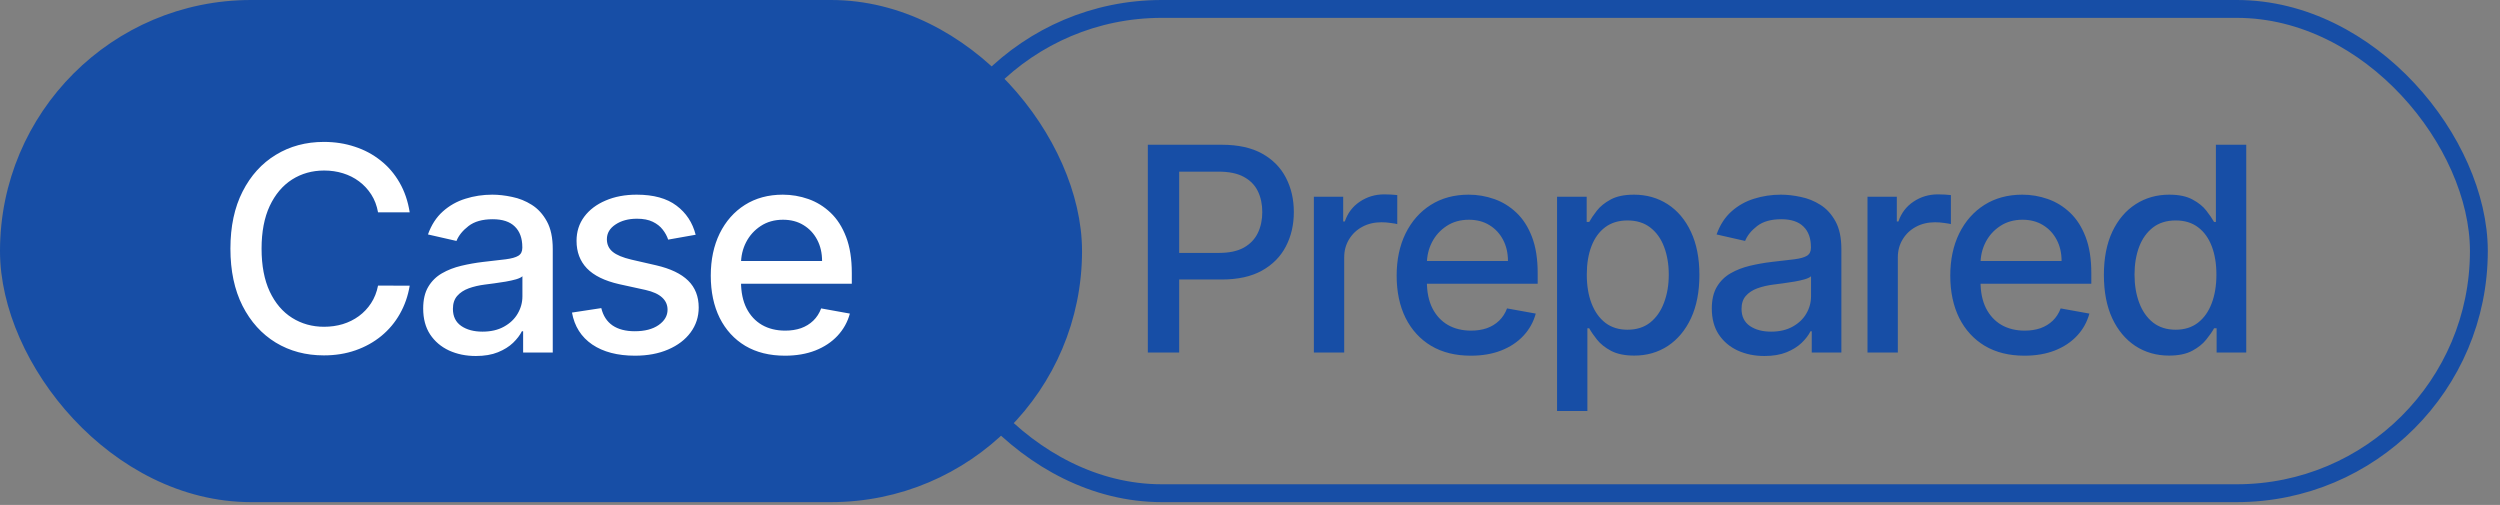 <svg width="505" height="102" viewBox="0 0 505 102" fill="none" xmlns="http://www.w3.org/2000/svg">
<rect x="0" y="0" width="505" height="102" fill="#808080" stroke="none"/>
<rect x="185.768" y="1.804" width="314.964" height="97.821" rx="48.911" stroke="#174EA6" stroke-width="3.607"/>
<path d="M231.861 71.214V29.24H246.823C250.088 29.24 252.794 29.835 254.939 31.023C257.084 32.212 258.69 33.838 259.755 35.901C260.821 37.951 261.354 40.26 261.354 42.828C261.354 45.411 260.814 47.734 259.735 49.797C258.669 51.846 257.057 53.472 254.898 54.675C252.753 55.863 250.054 56.458 246.802 56.458H236.514V51.088H246.228C248.292 51.088 249.965 50.733 251.25 50.022C252.534 49.298 253.477 48.314 254.078 47.071C254.679 45.828 254.98 44.413 254.98 42.828C254.98 41.244 254.679 39.836 254.078 38.606C253.477 37.377 252.527 36.414 251.229 35.717C249.945 35.02 248.251 34.672 246.147 34.672H238.194V71.214H231.861ZM265.401 71.214V39.734H271.324V44.735H271.652C272.226 43.04 273.237 41.708 274.685 40.738C276.147 39.754 277.8 39.262 279.645 39.262C280.027 39.262 280.478 39.276 280.997 39.303C281.53 39.331 281.947 39.365 282.248 39.406V45.267C282.002 45.199 281.564 45.124 280.936 45.042C280.307 44.946 279.679 44.898 279.05 44.898C277.602 44.898 276.311 45.206 275.177 45.821C274.056 46.422 273.168 47.262 272.512 48.342C271.857 49.407 271.529 50.623 271.529 51.99V71.214H265.401ZM297.106 71.85C294.004 71.85 291.333 71.187 289.092 69.862C286.865 68.523 285.143 66.644 283.927 64.225C282.725 61.793 282.124 58.944 282.124 55.679C282.124 52.454 282.725 49.612 283.927 47.153C285.143 44.694 286.838 42.774 289.01 41.394C291.196 40.014 293.751 39.324 296.675 39.324C298.451 39.324 300.173 39.618 301.84 40.205C303.507 40.793 305.003 41.715 306.328 42.972C307.654 44.229 308.699 45.862 309.464 47.87C310.229 49.865 310.612 52.291 310.612 55.146V57.319H285.587V52.728H304.607C304.607 51.115 304.279 49.688 303.623 48.444C302.967 47.187 302.045 46.197 300.856 45.472C299.681 44.748 298.301 44.386 296.716 44.386C294.995 44.386 293.492 44.81 292.207 45.657C290.937 46.49 289.953 47.583 289.256 48.936C288.573 50.275 288.231 51.73 288.231 53.302V56.888C288.231 58.992 288.6 60.782 289.338 62.258C290.089 63.734 291.135 64.861 292.474 65.64C293.813 66.405 295.377 66.787 297.167 66.787C298.328 66.787 299.387 66.623 300.344 66.296C301.3 65.954 302.127 65.448 302.824 64.779C303.521 64.109 304.053 63.283 304.422 62.299L310.222 63.344C309.758 65.052 308.924 66.548 307.722 67.833C306.533 69.103 305.037 70.094 303.234 70.804C301.444 71.501 299.401 71.85 297.106 71.85ZM314.525 83.019V39.734H320.51V44.837H321.022C321.378 44.181 321.89 43.423 322.56 42.562C323.229 41.701 324.158 40.95 325.347 40.308C326.536 39.652 328.107 39.324 330.061 39.324C332.602 39.324 334.87 39.966 336.865 41.25C338.86 42.535 340.424 44.386 341.559 46.805C342.706 49.223 343.28 52.133 343.28 55.535C343.28 58.938 342.713 61.855 341.579 64.287C340.445 66.705 338.887 68.57 336.906 69.882C334.925 71.18 332.664 71.829 330.122 71.829C328.209 71.829 326.645 71.508 325.429 70.866C324.226 70.224 323.284 69.472 322.601 68.611C321.917 67.751 321.391 66.986 321.022 66.316H320.653V83.019H314.525ZM320.531 55.474C320.531 57.688 320.852 59.628 321.494 61.295C322.136 62.962 323.065 64.266 324.281 65.209C325.497 66.138 326.986 66.603 328.749 66.603C330.58 66.603 332.11 66.118 333.34 65.148C334.57 64.164 335.499 62.832 336.127 61.151C336.769 59.471 337.091 57.578 337.091 55.474C337.091 53.397 336.776 51.532 336.148 49.879C335.533 48.226 334.604 46.921 333.36 45.964C332.131 45.008 330.594 44.53 328.749 44.53C326.973 44.53 325.47 44.987 324.24 45.903C323.024 46.818 322.102 48.096 321.473 49.735C320.845 51.375 320.531 53.288 320.531 55.474ZM356.422 71.911C354.427 71.911 352.623 71.542 351.011 70.804C349.399 70.053 348.121 68.967 347.178 67.546C346.249 66.125 345.785 64.383 345.785 62.319C345.785 60.543 346.126 59.081 346.809 57.934C347.493 56.786 348.415 55.877 349.576 55.208C350.738 54.538 352.036 54.032 353.47 53.691C354.905 53.349 356.367 53.09 357.856 52.912C359.742 52.694 361.272 52.516 362.447 52.379C363.622 52.229 364.476 51.99 365.009 51.662C365.542 51.334 365.808 50.801 365.808 50.063V49.92C365.808 48.13 365.303 46.743 364.292 45.759C363.294 44.776 361.805 44.284 359.824 44.284C357.761 44.284 356.135 44.741 354.946 45.657C353.771 46.559 352.958 47.563 352.507 48.67L346.748 47.358C347.431 45.445 348.428 43.901 349.74 42.726C351.066 41.537 352.589 40.677 354.311 40.144C356.032 39.597 357.843 39.324 359.742 39.324C360.999 39.324 362.331 39.474 363.738 39.775C365.159 40.062 366.485 40.595 367.714 41.373C368.958 42.152 369.976 43.266 370.768 44.714C371.561 46.149 371.957 48.014 371.957 50.309V71.214H365.972V66.91H365.726C365.33 67.703 364.736 68.482 363.943 69.247C363.151 70.012 362.133 70.647 360.89 71.153C359.646 71.658 358.157 71.911 356.422 71.911ZM357.754 66.992C359.448 66.992 360.896 66.657 362.099 65.988C363.315 65.319 364.237 64.444 364.866 63.365C365.508 62.272 365.829 61.103 365.829 59.86V55.802C365.61 56.021 365.187 56.225 364.558 56.417C363.943 56.594 363.24 56.752 362.447 56.888C361.655 57.011 360.883 57.127 360.131 57.237C359.38 57.332 358.751 57.414 358.246 57.483C357.057 57.633 355.971 57.886 354.987 58.241C354.017 58.596 353.238 59.108 352.65 59.778C352.077 60.434 351.79 61.308 351.79 62.401C351.79 63.918 352.35 65.066 353.47 65.845C354.591 66.61 356.019 66.992 357.754 66.992ZM377.233 71.214V39.734H383.156V44.735H383.484C384.058 43.04 385.069 41.708 386.518 40.738C387.98 39.754 389.633 39.262 391.477 39.262C391.86 39.262 392.311 39.276 392.83 39.303C393.363 39.331 393.78 39.365 394.08 39.406V45.267C393.834 45.199 393.397 45.124 392.769 45.042C392.14 44.946 391.512 44.898 390.883 44.898C389.435 44.898 388.144 45.206 387.01 45.821C385.889 46.422 385.001 47.262 384.345 48.342C383.689 49.407 383.361 50.623 383.361 51.99V71.214H377.233ZM408.938 71.85C405.837 71.85 403.165 71.187 400.925 69.862C398.698 68.523 396.976 66.644 395.76 64.225C394.558 61.793 393.956 58.944 393.956 55.679C393.956 52.454 394.558 49.612 395.76 47.153C396.976 44.694 398.67 42.774 400.843 41.394C403.029 40.014 405.584 39.324 408.508 39.324C410.284 39.324 412.006 39.618 413.673 40.205C415.34 40.793 416.836 41.715 418.161 42.972C419.486 44.229 420.532 45.862 421.297 47.87C422.062 49.865 422.445 52.291 422.445 55.146V57.319H397.42V52.728H416.44C416.44 51.115 416.112 49.688 415.456 48.444C414.8 47.187 413.878 46.197 412.689 45.472C411.514 44.748 410.134 44.386 408.549 44.386C406.827 44.386 405.324 44.81 404.04 45.657C402.769 46.49 401.785 47.583 401.089 48.936C400.405 50.275 400.064 51.73 400.064 53.302V56.888C400.064 58.992 400.433 60.782 401.171 62.258C401.922 63.734 402.967 64.861 404.306 65.64C405.645 66.405 407.21 66.787 409 66.787C410.161 66.787 411.22 66.623 412.177 66.296C413.133 65.954 413.96 65.448 414.656 64.779C415.353 64.109 415.886 63.283 416.255 62.299L422.055 63.344C421.591 65.052 420.757 66.548 419.555 67.833C418.366 69.103 416.87 70.094 415.066 70.804C413.276 71.501 411.234 71.85 408.938 71.85ZM438.143 71.829C435.601 71.829 433.333 71.18 431.338 69.882C429.357 68.57 427.8 66.705 426.666 64.287C425.545 61.855 424.985 58.938 424.985 55.535C424.985 52.133 425.552 49.223 426.686 46.805C427.834 44.386 429.405 42.535 431.4 41.25C433.395 39.966 435.656 39.324 438.184 39.324C440.138 39.324 441.709 39.652 442.898 40.308C444.1 40.95 445.029 41.701 445.685 42.562C446.355 43.423 446.874 44.181 447.243 44.837H447.612V29.24H453.74V71.214H447.755V66.316H447.243C446.874 66.986 446.341 67.751 445.644 68.611C444.961 69.472 444.018 70.224 442.816 70.866C441.613 71.508 440.056 71.829 438.143 71.829ZM439.496 66.603C441.258 66.603 442.747 66.138 443.963 65.209C445.193 64.266 446.122 62.962 446.751 61.295C447.393 59.628 447.714 57.688 447.714 55.474C447.714 53.288 447.4 51.375 446.771 49.735C446.143 48.096 445.22 46.818 444.004 45.903C442.788 44.987 441.285 44.53 439.496 44.53C437.651 44.53 436.114 45.008 434.884 45.964C433.654 46.921 432.725 48.226 432.097 49.879C431.482 51.532 431.174 53.397 431.174 55.474C431.174 57.578 431.489 59.471 432.117 61.151C432.746 62.832 433.675 64.164 434.905 65.148C436.148 66.118 437.678 66.603 439.496 66.603Z" fill="#174EA6"/>
<rect x="1.804" y="1.804" width="214.964" height="97.821" rx="48.911" fill="#174EA6"/>
<rect x="1.804" y="1.804" width="214.964" height="97.821" rx="48.911" stroke="#174EA6" stroke-width="3.607"/>
<path d="M82.759 42.89H76.365C76.119 41.524 75.661 40.321 74.992 39.283C74.322 38.245 73.502 37.363 72.532 36.639C71.562 35.915 70.476 35.368 69.274 34.999C68.085 34.63 66.821 34.446 65.482 34.446C63.064 34.446 60.898 35.054 58.985 36.27C57.086 37.486 55.583 39.269 54.476 41.619C53.383 43.969 52.837 46.839 52.837 50.227C52.837 53.643 53.383 56.526 54.476 58.876C55.583 61.226 57.093 63.003 59.005 64.205C60.918 65.407 63.07 66.008 65.462 66.008C66.787 66.008 68.044 65.831 69.233 65.476C70.435 65.107 71.521 64.567 72.491 63.856C73.461 63.146 74.281 62.278 74.951 61.254C75.634 60.215 76.105 59.026 76.365 57.688L82.759 57.708C82.418 59.771 81.755 61.67 80.771 63.406C79.801 65.127 78.551 66.617 77.021 67.874C75.504 69.117 73.769 70.08 71.815 70.763C69.861 71.447 67.73 71.788 65.421 71.788C61.786 71.788 58.548 70.927 55.706 69.206C52.864 67.471 50.623 64.991 48.983 61.766C47.358 58.541 46.544 54.695 46.544 50.227C46.544 45.746 47.364 41.899 49.004 38.688C50.644 35.464 52.884 32.991 55.726 31.269C58.568 29.534 61.8 28.666 65.421 28.666C67.648 28.666 69.725 28.988 71.651 29.63C73.591 30.258 75.333 31.187 76.877 32.417C78.421 33.633 79.699 35.122 80.71 36.885C81.721 38.634 82.404 40.636 82.759 42.89ZM96.121 71.911C94.126 71.911 92.323 71.542 90.71 70.804C89.098 70.053 87.821 68.967 86.878 67.546C85.949 66.125 85.484 64.383 85.484 62.319C85.484 60.543 85.826 59.081 86.509 57.934C87.192 56.786 88.114 55.877 89.276 55.208C90.437 54.538 91.735 54.032 93.17 53.691C94.605 53.349 96.067 53.09 97.556 52.912C99.441 52.694 100.972 52.516 102.147 52.379C103.322 52.229 104.176 51.99 104.709 51.662C105.242 51.334 105.508 50.801 105.508 50.063V49.92C105.508 48.13 105.002 46.743 103.991 45.759C102.994 44.776 101.505 44.284 99.523 44.284C97.46 44.284 95.834 44.741 94.645 45.657C93.471 46.559 92.657 47.563 92.207 48.67L86.448 47.358C87.131 45.445 88.128 43.901 89.44 42.726C90.765 41.537 92.289 40.677 94.01 40.144C95.732 39.597 97.542 39.324 99.441 39.324C100.698 39.324 102.031 39.474 103.438 39.775C104.859 40.062 106.184 40.595 107.414 41.373C108.657 42.152 109.675 43.266 110.468 44.714C111.26 46.149 111.656 48.014 111.656 50.309V71.214H105.672V66.91H105.426C105.03 67.703 104.435 68.482 103.643 69.247C102.85 70.012 101.832 70.647 100.589 71.153C99.346 71.658 97.856 71.911 96.121 71.911ZM97.453 66.992C99.148 66.992 100.596 66.657 101.798 65.988C103.014 65.319 103.937 64.444 104.565 63.365C105.207 62.272 105.528 61.103 105.528 59.86V55.802C105.31 56.021 104.886 56.225 104.258 56.417C103.643 56.594 102.939 56.752 102.147 56.888C101.354 57.011 100.582 57.127 99.831 57.237C99.079 57.332 98.451 57.414 97.945 57.483C96.757 57.633 95.67 57.886 94.686 58.241C93.716 58.596 92.938 59.108 92.35 59.778C91.776 60.434 91.489 61.308 91.489 62.401C91.489 63.918 92.049 65.066 93.17 65.845C94.29 66.61 95.718 66.992 97.453 66.992ZM140.523 47.419L134.969 48.403C134.736 47.693 134.367 47.016 133.862 46.374C133.37 45.732 132.701 45.206 131.853 44.796C131.006 44.386 129.947 44.181 128.677 44.181C126.941 44.181 125.493 44.571 124.332 45.349C123.17 46.115 122.59 47.105 122.59 48.321C122.59 49.373 122.979 50.221 123.758 50.863C124.537 51.505 125.794 52.031 127.529 52.441L132.53 53.589C135.426 54.258 137.585 55.29 139.006 56.683C140.427 58.077 141.138 59.887 141.138 62.114C141.138 64 140.591 65.681 139.498 67.156C138.419 68.618 136.909 69.766 134.969 70.599C133.042 71.433 130.808 71.85 128.267 71.85C124.742 71.85 121.865 71.098 119.638 69.595C117.411 68.079 116.045 65.927 115.539 63.139L121.462 62.237C121.831 63.781 122.59 64.95 123.737 65.742C124.885 66.521 126.381 66.91 128.226 66.91C130.234 66.91 131.84 66.494 133.042 65.66C134.245 64.813 134.846 63.781 134.846 62.565C134.846 61.582 134.477 60.755 133.739 60.085C133.015 59.416 131.901 58.91 130.398 58.569L125.07 57.401C122.132 56.731 119.959 55.665 118.552 54.203C117.158 52.741 116.462 50.89 116.462 48.649C116.462 46.791 116.981 45.165 118.019 43.771C119.058 42.378 120.492 41.291 122.323 40.513C124.154 39.72 126.251 39.324 128.615 39.324C132.017 39.324 134.695 40.062 136.649 41.537C138.603 42.999 139.894 44.96 140.523 47.419ZM158.558 71.85C155.456 71.85 152.785 71.187 150.544 69.862C148.317 68.523 146.595 66.644 145.379 64.225C144.177 61.793 143.576 58.944 143.576 55.679C143.576 52.454 144.177 49.612 145.379 47.153C146.595 44.694 148.289 42.774 150.462 41.394C152.648 40.014 155.203 39.324 158.127 39.324C159.903 39.324 161.625 39.618 163.292 40.205C164.959 40.793 166.455 41.715 167.78 42.972C169.106 44.229 170.151 45.862 170.916 47.87C171.681 49.865 172.064 52.291 172.064 55.146V57.319H147.039V52.728H166.059C166.059 51.115 165.731 49.688 165.075 48.444C164.419 47.187 163.497 46.197 162.308 45.472C161.133 44.748 159.753 44.386 158.168 44.386C156.447 44.386 154.944 44.81 153.659 45.657C152.389 46.49 151.405 47.583 150.708 48.936C150.025 50.275 149.683 51.73 149.683 53.302V56.888C149.683 58.992 150.052 60.782 150.79 62.258C151.541 63.734 152.587 64.861 153.926 65.64C155.265 66.405 156.829 66.787 158.619 66.787C159.78 66.787 160.839 66.623 161.796 66.296C162.752 65.954 163.579 65.448 164.276 64.779C164.973 64.109 165.505 63.283 165.874 62.299L171.674 63.344C171.21 65.052 170.376 66.548 169.174 67.833C167.985 69.103 166.489 70.094 164.686 70.804C162.896 71.501 160.853 71.85 158.558 71.85Z" fill="white"/>
</svg>
